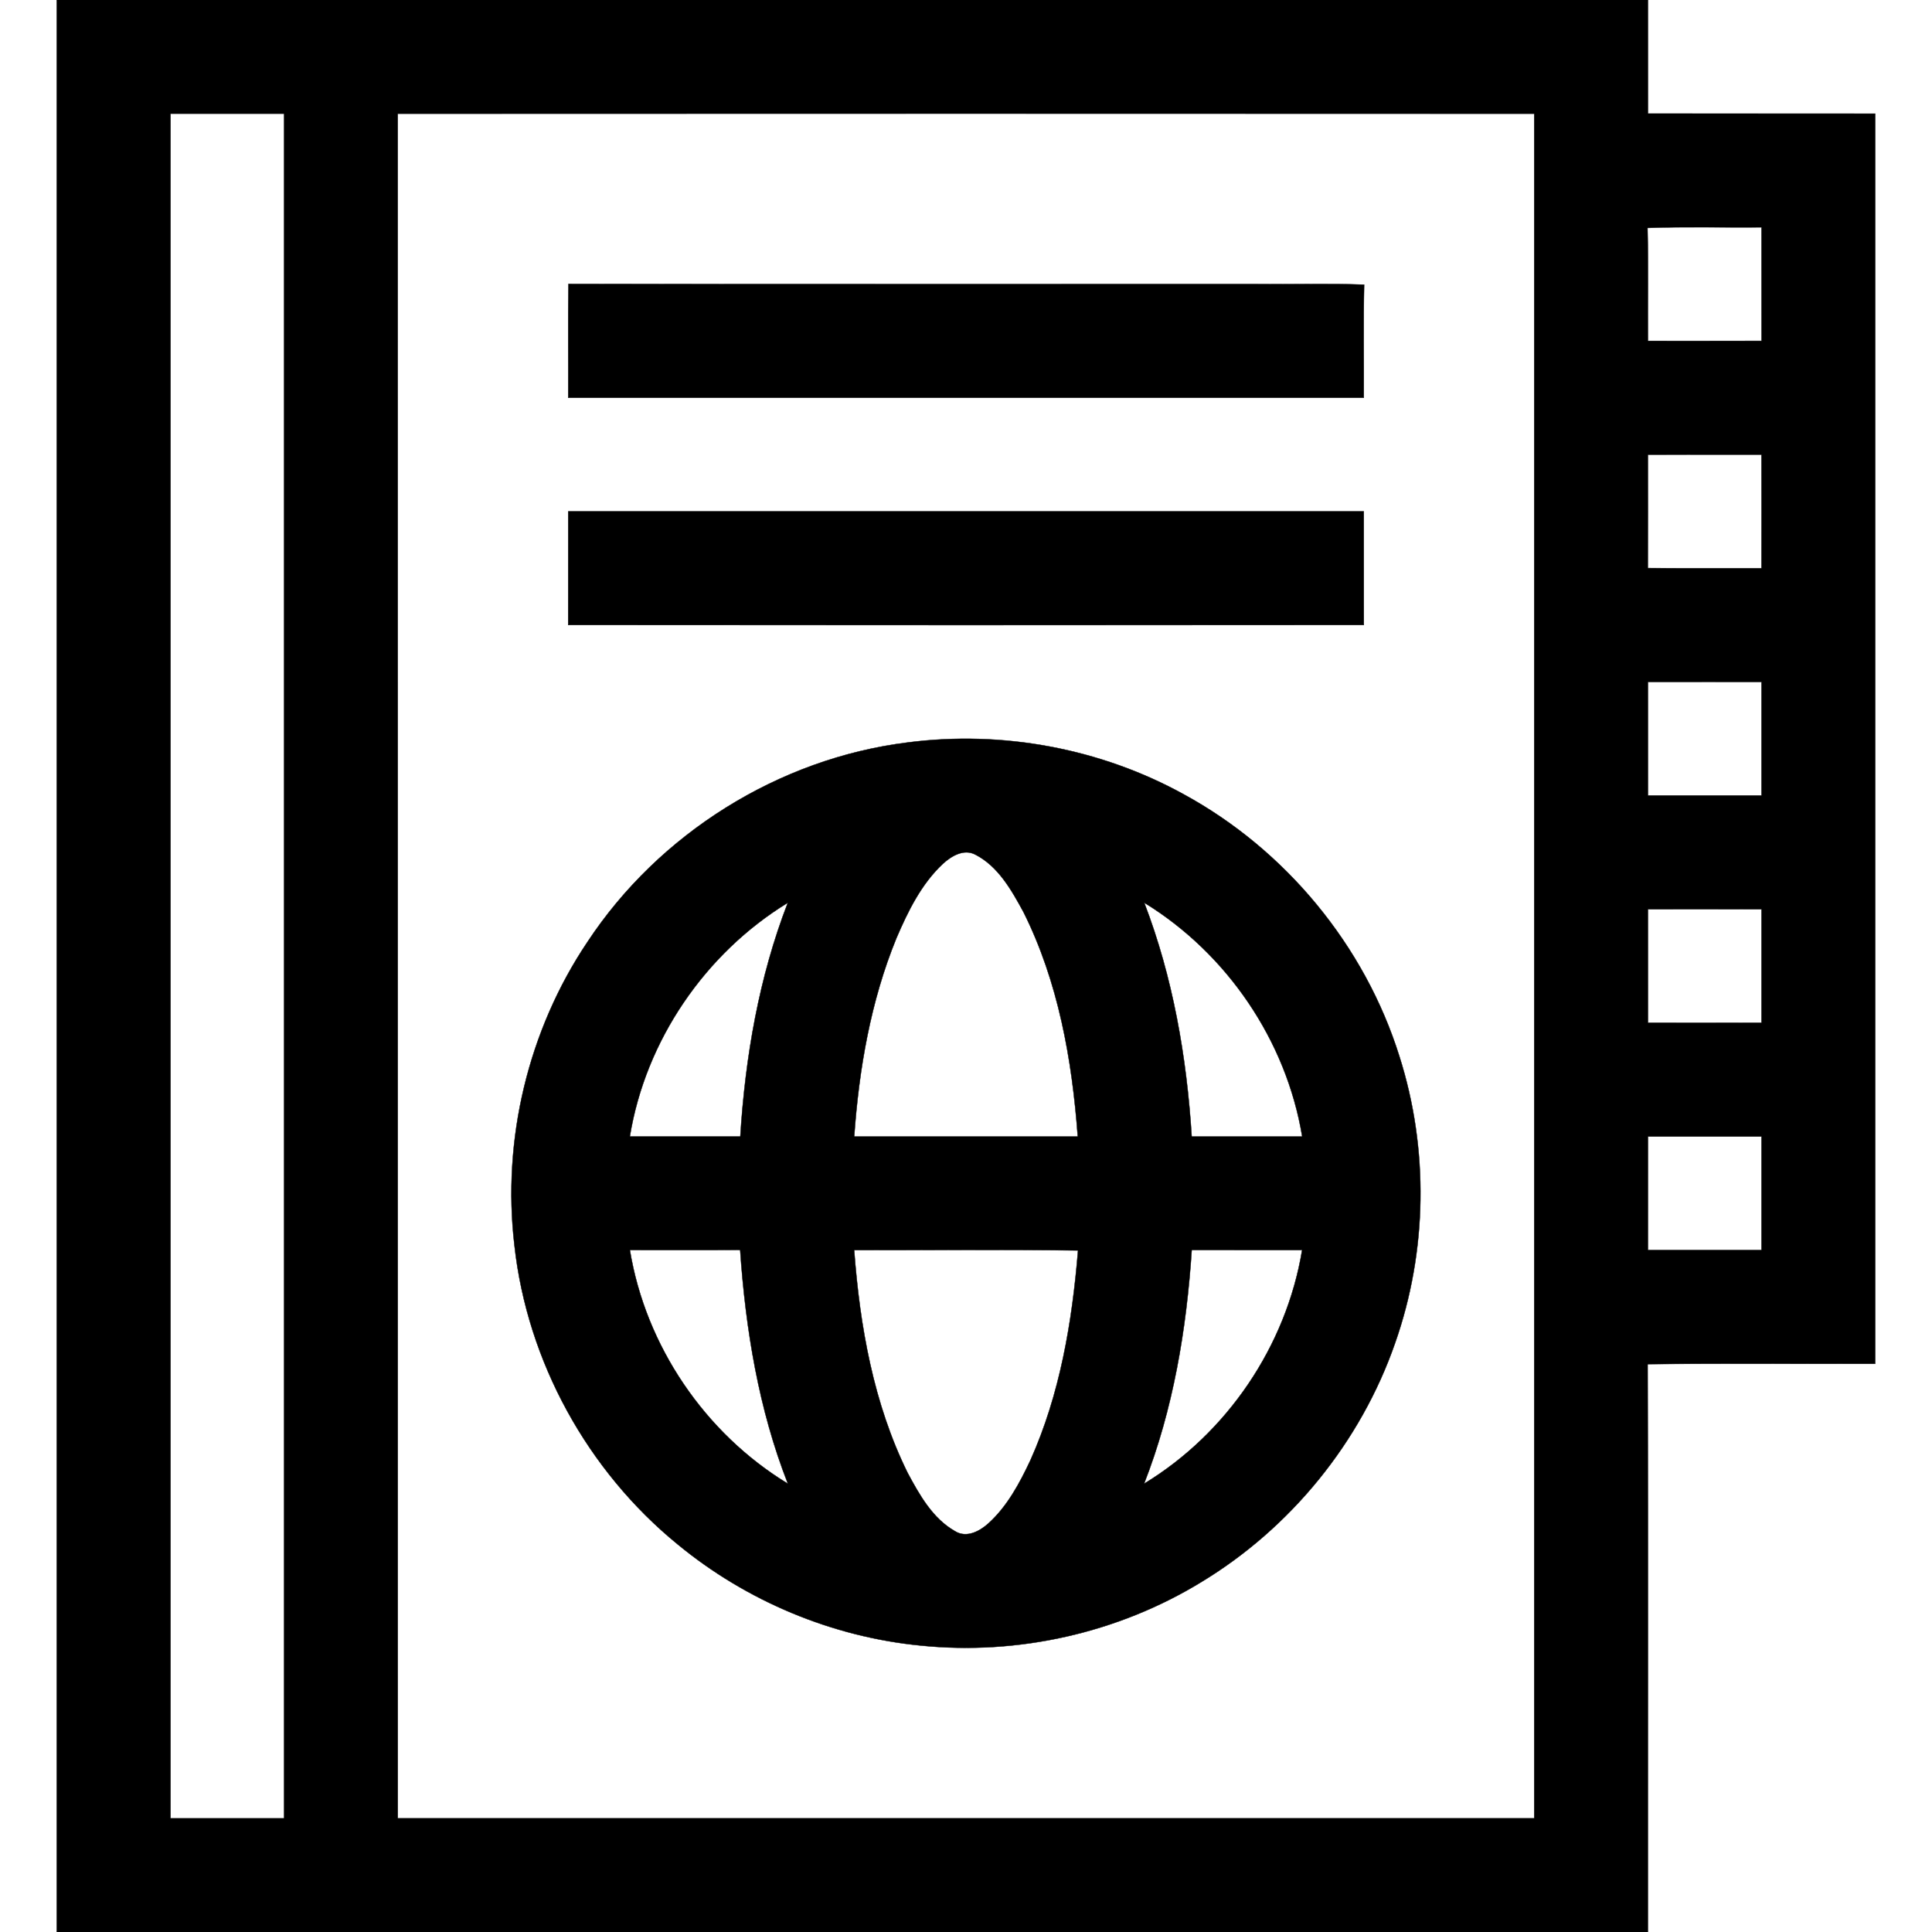 <?xml version="1.0" encoding="UTF-8" ?>
<!DOCTYPE svg PUBLIC "-//W3C//DTD SVG 1.1//EN" "http://www.w3.org/Graphics/SVG/1.1/DTD/svg11.dtd">
<svg width="512pt" height="512pt" viewBox="0 0 512 512" version="1.1" xmlns="http://www.w3.org/2000/svg">
<g id="#000000ff">
<path fill="#000000" stroke="#000000" stroke-width="0.094" opacity="1.00" d=" M 15.05 0.00 L 436.71 0.00 C 436.71 10.03 436.70 20.07 436.72 30.10 C 456.79 30.13 476.86 30.10 496.94 30.12 C 496.95 140.55 496.95 250.98 496.94 361.41 C 476.84 361.48 456.74 361.28 436.64 361.51 C 436.80 411.67 436.67 461.84 436.70 512.00 L 15.05 512.00 C 15.05 341.33 15.06 170.67 15.05 0.00 M 45.18 30.12 C 45.18 180.71 45.18 331.29 45.18 481.88 C 55.21 481.88 65.25 481.88 75.29 481.88 C 75.29 331.29 75.29 180.71 75.29 30.12 C 65.25 30.12 55.21 30.11 45.18 30.12 M 105.40 30.13 C 105.42 180.71 105.41 331.29 105.41 481.87 C 205.80 481.89 306.20 481.89 406.59 481.87 C 406.58 331.29 406.58 180.71 406.59 30.13 C 306.20 30.11 205.80 30.10 105.40 30.13 M 436.61 60.40 C 436.83 70.38 436.65 80.36 436.71 90.35 C 446.75 90.34 456.79 90.37 466.83 90.34 C 466.82 80.30 466.83 70.27 466.82 60.23 C 456.75 60.34 446.67 60.02 436.61 60.40 M 436.70 120.49 C 436.70 130.51 436.74 140.53 436.68 150.55 C 446.73 150.64 456.77 150.56 466.81 150.59 C 466.83 140.55 466.83 130.51 466.81 120.47 C 456.77 120.49 446.74 120.45 436.70 120.49 M 436.71 180.71 C 436.71 190.75 436.70 200.78 436.72 210.82 C 446.75 210.82 456.79 210.83 466.82 210.82 C 466.83 200.79 466.82 190.75 466.82 180.72 C 456.78 180.70 446.75 180.72 436.71 180.71 M 436.71 240.95 C 436.71 250.98 436.70 261.02 436.72 271.05 C 446.75 271.05 456.78 271.07 466.82 271.04 C 466.82 261.01 466.83 250.99 466.82 240.96 C 456.78 240.93 446.75 240.95 436.71 240.95 M 436.72 301.18 C 436.70 311.21 436.71 321.25 436.71 331.29 C 446.75 331.29 456.78 331.29 466.82 331.29 C 466.82 321.25 466.82 311.21 466.82 301.18 C 456.79 301.17 446.75 301.18 436.72 301.18 Z" />
<path fill="#000000" stroke="#000000" stroke-width="0.094" opacity="1.00" d=" M 150.65 75.25 C 211.42 75.34 272.18 75.26 332.95 75.29 C 342.47 75.39 352.00 75.09 361.51 75.44 C 361.28 85.43 361.47 95.42 361.41 105.41 C 291.14 105.42 220.86 105.41 150.59 105.41 C 150.63 95.36 150.51 85.30 150.65 75.25 Z" />
<path fill="#000000" stroke="#000000" stroke-width="0.094" opacity="1.00" d=" M 150.59 135.53 C 220.86 135.53 291.14 135.53 361.41 135.53 C 361.42 145.56 361.40 155.59 361.42 165.63 C 291.14 165.67 220.86 165.67 150.58 165.63 C 150.60 155.59 150.58 145.56 150.59 135.53 Z" />
<path fill="#000000" stroke="#000000" stroke-width="0.094" opacity="1.00" d=" M 240.58 196.76 C 265.55 193.53 291.52 198.30 313.60 210.45 C 340.64 225.15 361.67 250.57 370.86 279.97 C 378.68 304.54 378.26 331.63 369.70 355.96 C 360.58 382.17 342.05 404.94 318.30 419.29 C 296.25 432.77 269.75 438.70 244.05 436.09 C 220.55 433.81 197.85 424.31 179.63 409.30 C 155.70 389.79 139.73 360.79 136.34 330.07 C 133.03 302.09 139.95 273.04 155.67 249.65 C 174.62 220.90 206.38 200.99 240.58 196.76 M 249.90 228.89 C 244.15 234.26 240.61 241.50 237.55 248.64 C 230.73 265.32 227.63 283.29 226.37 301.20 C 246.12 301.21 265.87 301.19 285.62 301.20 C 284.12 280.81 280.45 260.15 271.24 241.72 C 268.07 235.90 264.54 229.56 258.41 226.44 C 255.38 224.90 252.13 226.86 249.90 228.89 M 166.91 301.19 C 176.67 301.20 186.43 301.21 196.19 301.19 C 197.51 280.10 201.13 259.00 208.78 239.23 C 186.83 252.66 171.06 275.76 166.91 301.19 M 303.23 239.22 C 310.83 259.01 314.48 280.10 315.81 301.20 C 325.57 301.20 335.33 301.20 345.10 301.20 C 340.90 275.77 325.18 252.67 303.23 239.22 M 166.92 331.27 C 171.08 356.68 186.81 379.84 208.80 393.20 C 201.06 373.46 197.60 352.31 196.15 331.24 C 186.40 331.31 176.66 331.24 166.92 331.27 M 226.36 331.29 C 227.87 351.52 231.49 372.01 240.54 390.34 C 243.68 396.19 247.18 402.46 253.15 405.82 C 256.13 407.65 259.57 405.83 261.88 403.77 C 266.93 399.22 270.20 393.08 273.06 387.01 C 280.91 369.52 284.14 350.37 285.69 331.38 C 265.92 331.13 246.14 331.31 226.36 331.29 M 315.82 331.26 C 314.42 352.34 310.91 373.46 303.19 393.20 C 325.20 379.85 340.89 356.67 345.08 331.27 C 335.33 331.26 325.57 331.27 315.82 331.26 Z" />
</g>
</svg>
